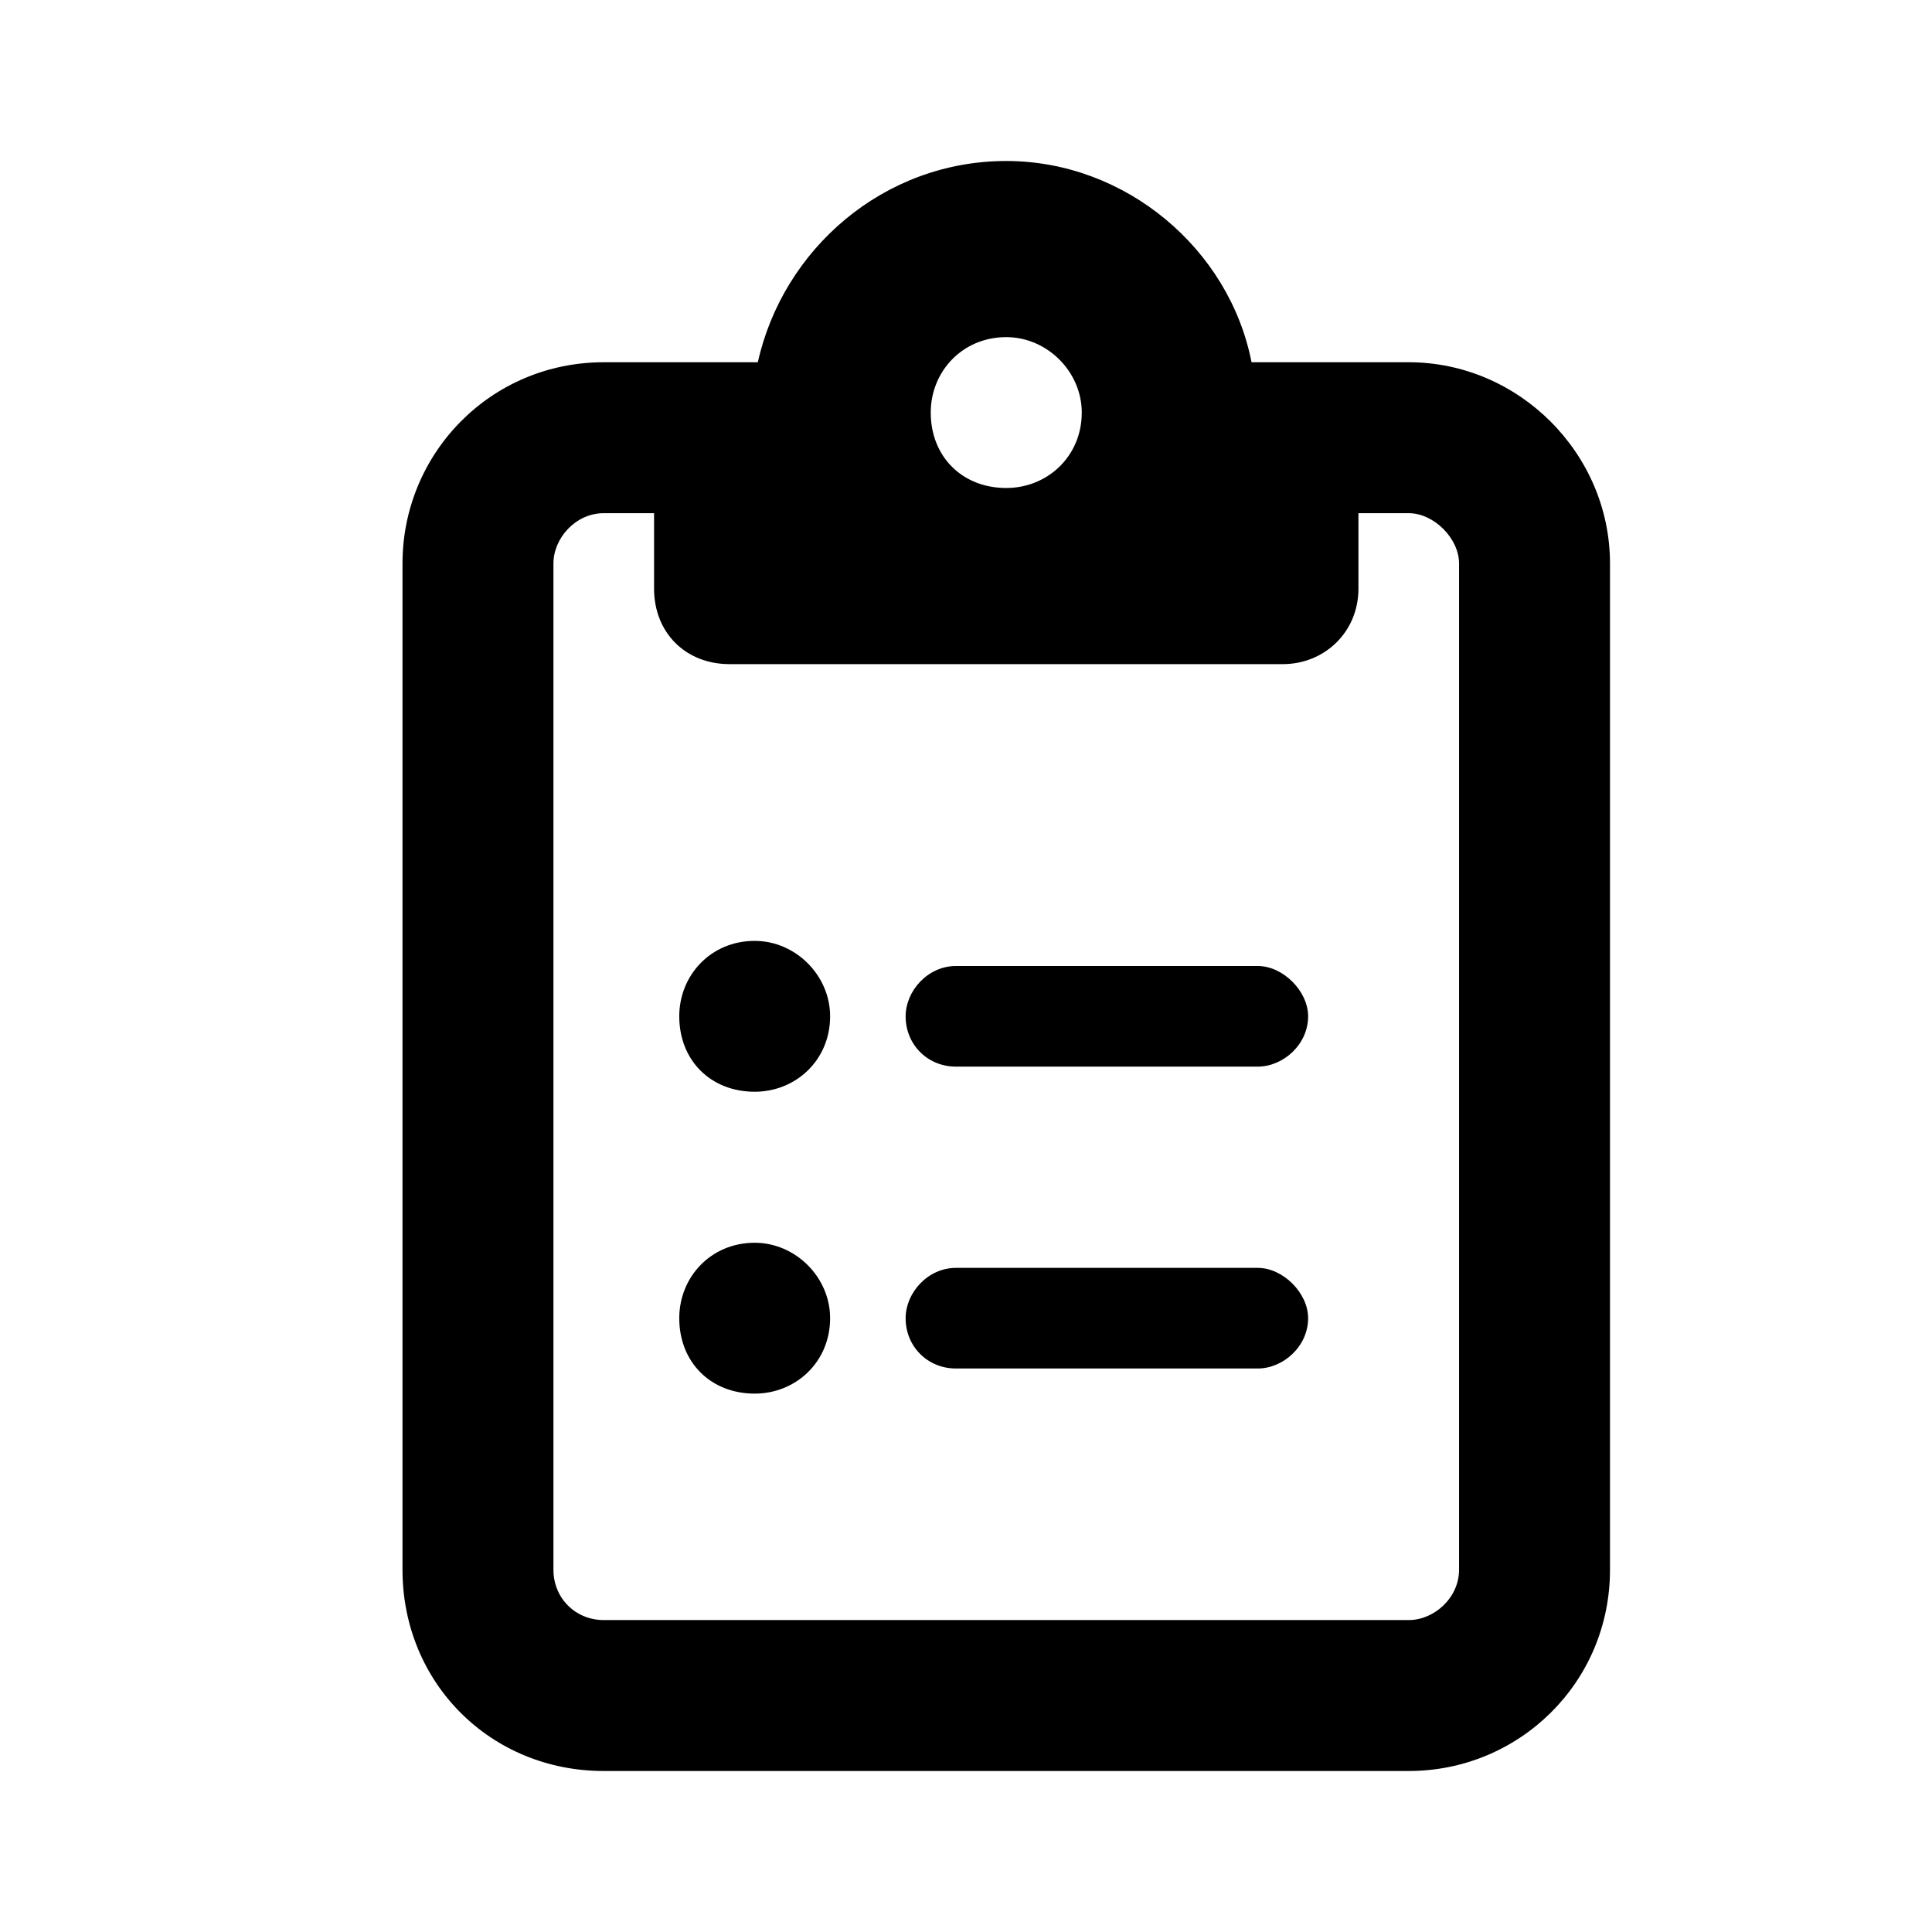 <svg width="24" height="24" viewBox="0 0 24 24" fill="none" xmlns="http://www.w3.org/2000/svg">
<path d="M17.5 4.5C18.867 4.5 20 5.633 20 7V19.5C20 20.906 18.867 22 17.5 22H7.5C6.094 22 5 20.906 5 19.5V7C5 5.633 6.094 4.5 7.5 4.5H9.062H9.414C9.727 3.094 10.977 2 12.5 2C13.984 2 15.273 3.094 15.547 4.5H15.938H17.5ZM8.125 6.375H7.5C7.148 6.375 6.875 6.688 6.875 7V19.5C6.875 19.852 7.148 20.125 7.5 20.125H17.5C17.812 20.125 18.125 19.852 18.125 19.5V7C18.125 6.688 17.812 6.375 17.5 6.375H16.875V7.312C16.875 7.859 16.445 8.25 15.938 8.25H12.5H9.062C8.516 8.25 8.125 7.859 8.125 7.312V6.375ZM11.562 5.125C11.562 5.672 11.953 6.062 12.5 6.062C13.008 6.062 13.438 5.672 13.438 5.125C13.438 4.617 13.008 4.188 12.5 4.188C11.953 4.188 11.562 4.617 11.562 5.125ZM10.312 12.625C10.312 13.172 9.883 13.562 9.375 13.562C8.828 13.562 8.438 13.172 8.438 12.625C8.438 12.117 8.828 11.688 9.375 11.688C9.883 11.688 10.312 12.117 10.312 12.625ZM11.875 12H15.625C15.938 12 16.25 12.312 16.25 12.625C16.25 12.977 15.938 13.25 15.625 13.25H11.875C11.523 13.25 11.25 12.977 11.25 12.625C11.25 12.312 11.523 12 11.875 12ZM11.875 15.75H15.625C15.938 15.75 16.25 16.062 16.25 16.375C16.25 16.727 15.938 17 15.625 17H11.875C11.523 17 11.25 16.727 11.25 16.375C11.25 16.062 11.523 15.75 11.875 15.75ZM9.375 17.312C8.828 17.312 8.438 16.922 8.438 16.375C8.438 15.867 8.828 15.438 9.375 15.438C9.883 15.438 10.312 15.867 10.312 16.375C10.312 16.922 9.883 17.312 9.375 17.312Z" fill="black"/>
</svg>
